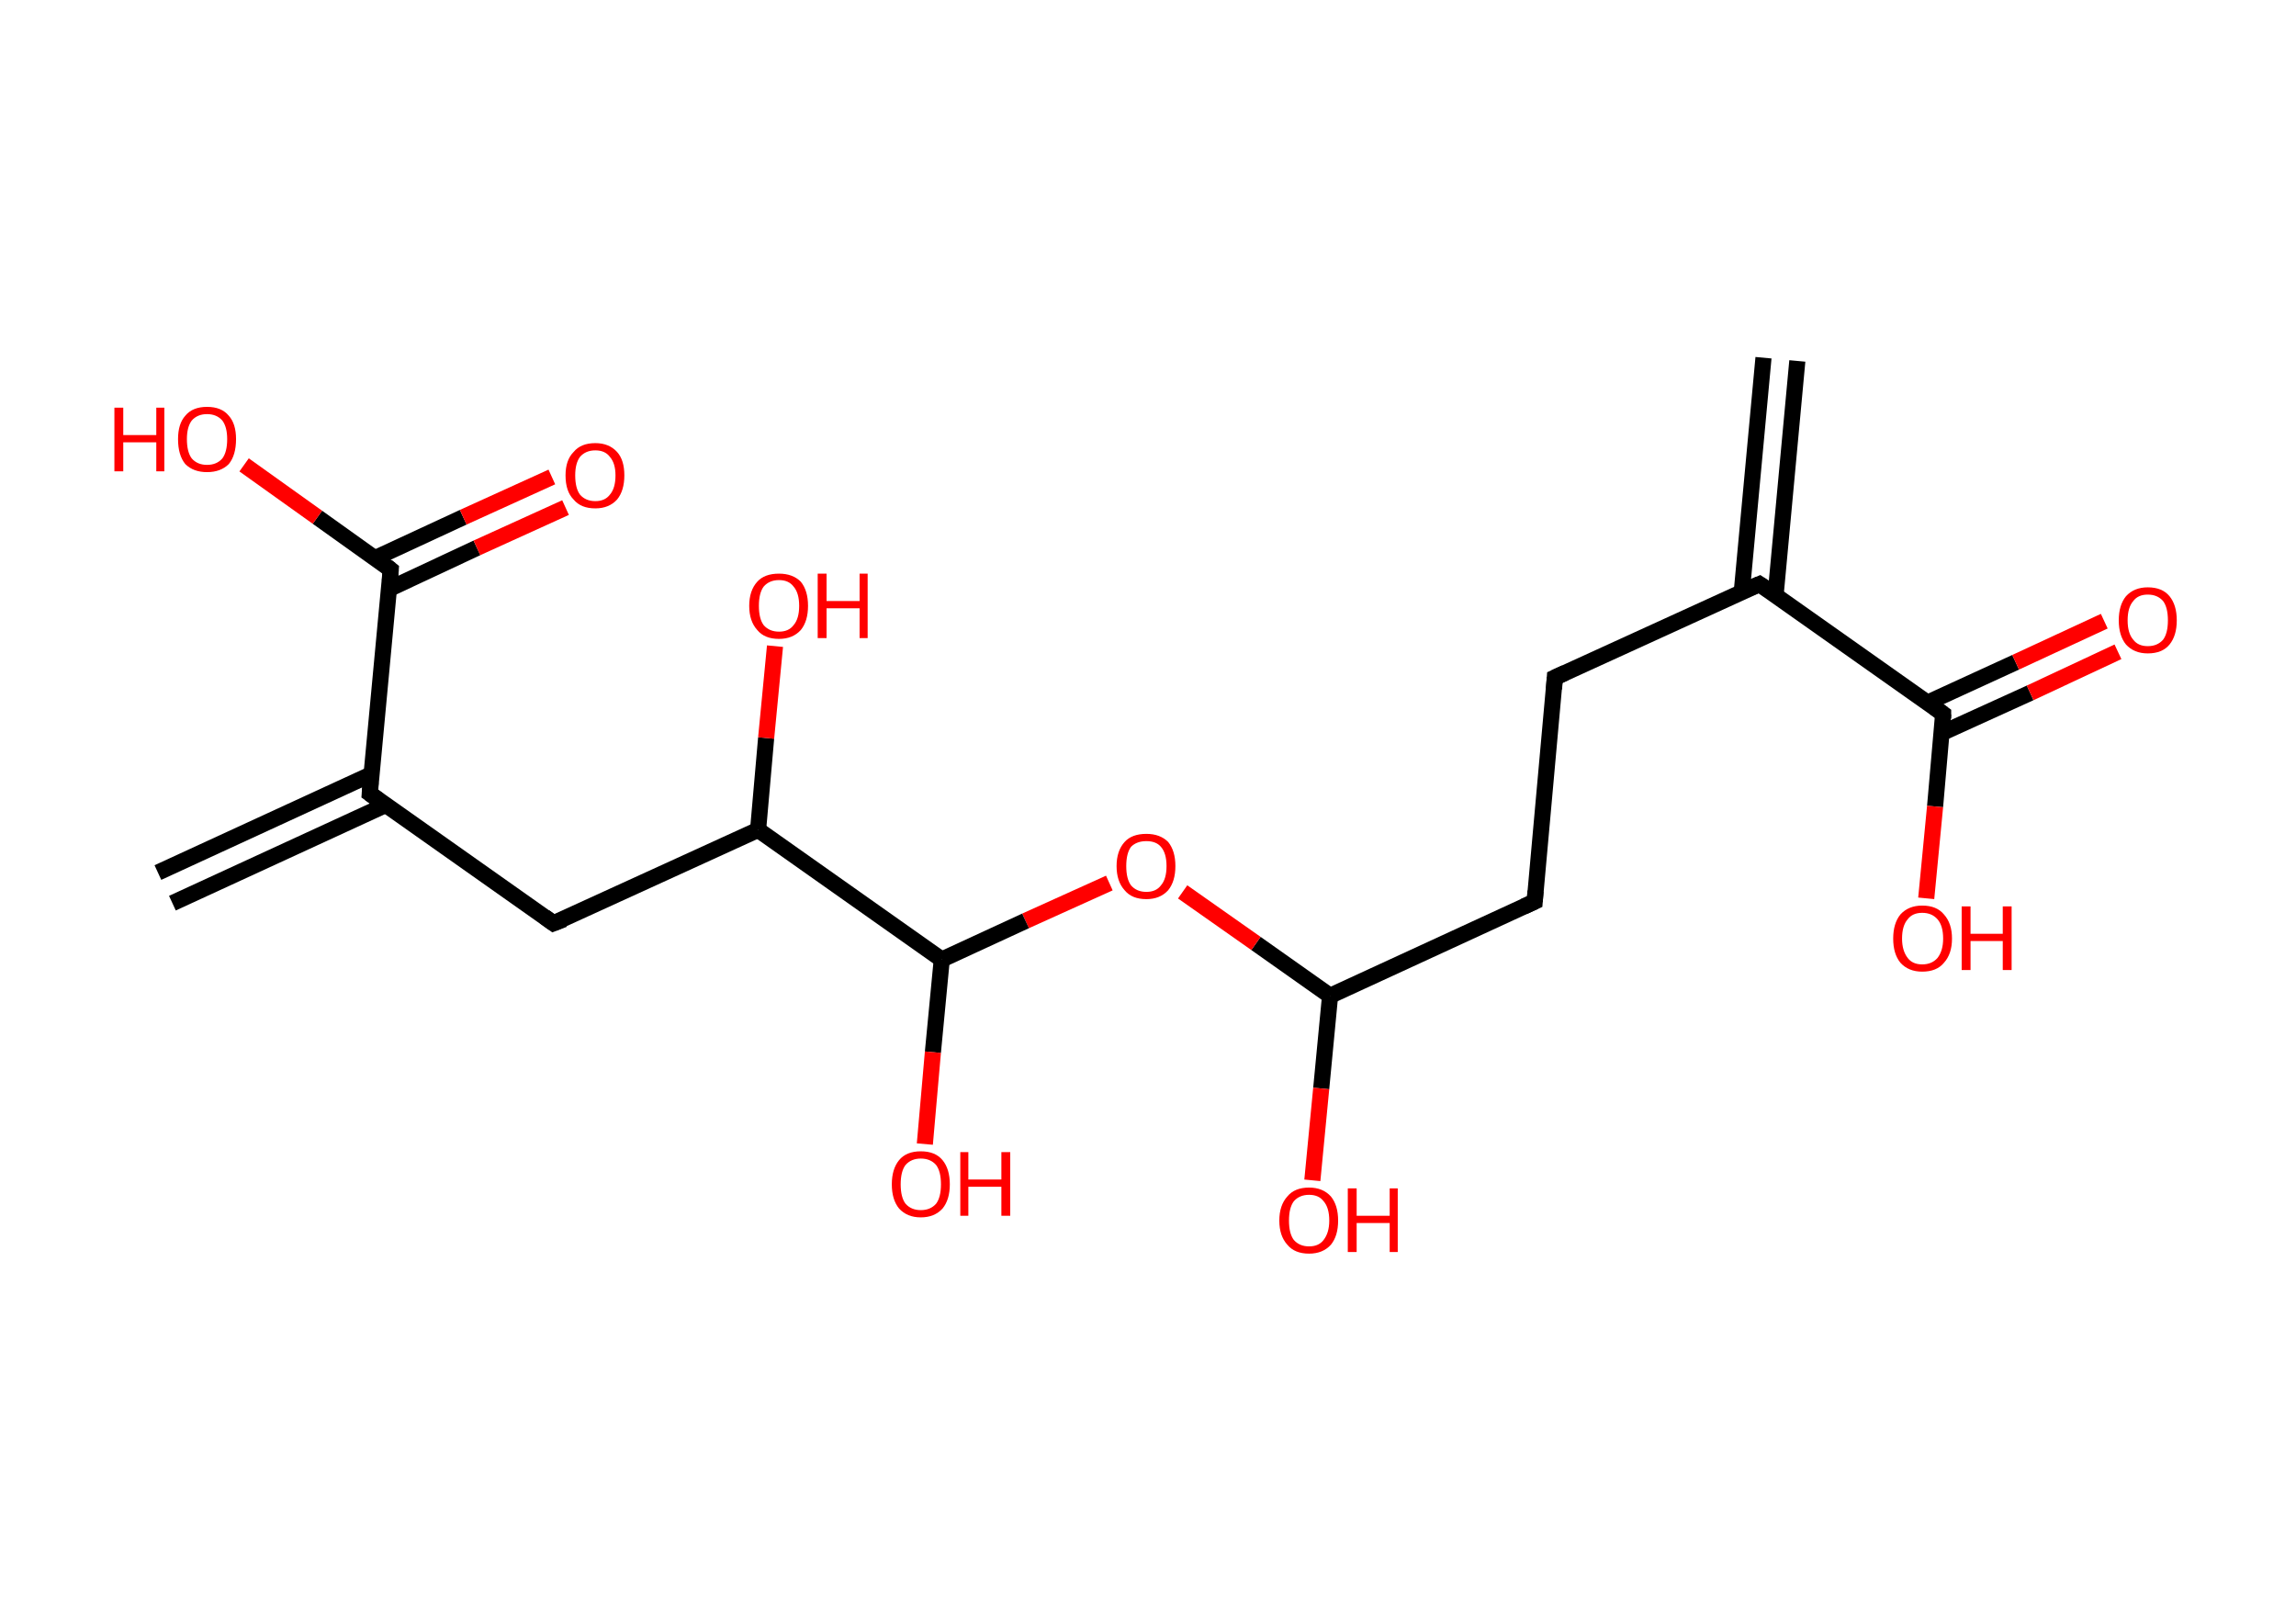 <?xml version='1.0' encoding='ASCII' standalone='yes'?>
<svg xmlns="http://www.w3.org/2000/svg" xmlns:rdkit="http://www.rdkit.org/xml" xmlns:xlink="http://www.w3.org/1999/xlink" version="1.1" baseProfile="full" xml:space="preserve" width="285px" height="200px" viewBox="0 0 285 200">
<!-- END OF HEADER -->
<rect style="opacity:1.0;fill:#FFFFFF;stroke:none" width="285.0" height="200.0" x="0.0" y="0.0"> </rect>
<path class="bond-0 atom-0 atom-1" d="M 223.1,44.8 L 220.4,73.9" style="fill:none;fill-rule:evenodd;stroke:#000000;stroke-width:2.0px;stroke-linecap:butt;stroke-linejoin:miter;stroke-opacity:1"/>
<path class="bond-0 atom-0 atom-1" d="M 218.9,44.4 L 216.2,73.5" style="fill:none;fill-rule:evenodd;stroke:#000000;stroke-width:2.0px;stroke-linecap:butt;stroke-linejoin:miter;stroke-opacity:1"/>
<path class="bond-1 atom-1 atom-2" d="M 218.4,72.5 L 193.0,84.1" style="fill:none;fill-rule:evenodd;stroke:#000000;stroke-width:2.0px;stroke-linecap:butt;stroke-linejoin:miter;stroke-opacity:1"/>
<path class="bond-2 atom-2 atom-3" d="M 193.0,84.1 L 190.5,111.9" style="fill:none;fill-rule:evenodd;stroke:#000000;stroke-width:2.0px;stroke-linecap:butt;stroke-linejoin:miter;stroke-opacity:1"/>
<path class="bond-3 atom-3 atom-4" d="M 190.5,111.9 L 165.1,123.6" style="fill:none;fill-rule:evenodd;stroke:#000000;stroke-width:2.0px;stroke-linecap:butt;stroke-linejoin:miter;stroke-opacity:1"/>
<path class="bond-4 atom-4 atom-5" d="M 165.1,123.6 L 164.0,135.1" style="fill:none;fill-rule:evenodd;stroke:#000000;stroke-width:2.0px;stroke-linecap:butt;stroke-linejoin:miter;stroke-opacity:1"/>
<path class="bond-4 atom-4 atom-5" d="M 164.0,135.1 L 162.9,146.5" style="fill:none;fill-rule:evenodd;stroke:#FF0000;stroke-width:2.0px;stroke-linecap:butt;stroke-linejoin:miter;stroke-opacity:1"/>
<path class="bond-5 atom-4 atom-6" d="M 165.1,123.6 L 155.9,117.1" style="fill:none;fill-rule:evenodd;stroke:#000000;stroke-width:2.0px;stroke-linecap:butt;stroke-linejoin:miter;stroke-opacity:1"/>
<path class="bond-5 atom-4 atom-6" d="M 155.9,117.1 L 146.8,110.7" style="fill:none;fill-rule:evenodd;stroke:#FF0000;stroke-width:2.0px;stroke-linecap:butt;stroke-linejoin:miter;stroke-opacity:1"/>
<path class="bond-6 atom-6 atom-7" d="M 137.7,109.6 L 127.3,114.3" style="fill:none;fill-rule:evenodd;stroke:#FF0000;stroke-width:2.0px;stroke-linecap:butt;stroke-linejoin:miter;stroke-opacity:1"/>
<path class="bond-6 atom-6 atom-7" d="M 127.3,114.3 L 116.9,119.1" style="fill:none;fill-rule:evenodd;stroke:#000000;stroke-width:2.0px;stroke-linecap:butt;stroke-linejoin:miter;stroke-opacity:1"/>
<path class="bond-7 atom-7 atom-8" d="M 116.9,119.1 L 115.8,130.6" style="fill:none;fill-rule:evenodd;stroke:#000000;stroke-width:2.0px;stroke-linecap:butt;stroke-linejoin:miter;stroke-opacity:1"/>
<path class="bond-7 atom-7 atom-8" d="M 115.8,130.6 L 114.8,142.0" style="fill:none;fill-rule:evenodd;stroke:#FF0000;stroke-width:2.0px;stroke-linecap:butt;stroke-linejoin:miter;stroke-opacity:1"/>
<path class="bond-8 atom-7 atom-9" d="M 116.9,119.1 L 94.1,103.0" style="fill:none;fill-rule:evenodd;stroke:#000000;stroke-width:2.0px;stroke-linecap:butt;stroke-linejoin:miter;stroke-opacity:1"/>
<path class="bond-9 atom-9 atom-10" d="M 94.1,103.0 L 95.1,91.6" style="fill:none;fill-rule:evenodd;stroke:#000000;stroke-width:2.0px;stroke-linecap:butt;stroke-linejoin:miter;stroke-opacity:1"/>
<path class="bond-9 atom-9 atom-10" d="M 95.1,91.6 L 96.2,80.2" style="fill:none;fill-rule:evenodd;stroke:#FF0000;stroke-width:2.0px;stroke-linecap:butt;stroke-linejoin:miter;stroke-opacity:1"/>
<path class="bond-10 atom-9 atom-11" d="M 94.1,103.0 L 68.7,114.6" style="fill:none;fill-rule:evenodd;stroke:#000000;stroke-width:2.0px;stroke-linecap:butt;stroke-linejoin:miter;stroke-opacity:1"/>
<path class="bond-11 atom-11 atom-12" d="M 68.7,114.6 L 45.9,98.5" style="fill:none;fill-rule:evenodd;stroke:#000000;stroke-width:2.0px;stroke-linecap:butt;stroke-linejoin:miter;stroke-opacity:1"/>
<path class="bond-12 atom-12 atom-13" d="M 46.1,96.1 L 19.6,108.3" style="fill:none;fill-rule:evenodd;stroke:#000000;stroke-width:2.0px;stroke-linecap:butt;stroke-linejoin:miter;stroke-opacity:1"/>
<path class="bond-12 atom-12 atom-13" d="M 47.9,99.9 L 21.4,112.1" style="fill:none;fill-rule:evenodd;stroke:#000000;stroke-width:2.0px;stroke-linecap:butt;stroke-linejoin:miter;stroke-opacity:1"/>
<path class="bond-13 atom-12 atom-14" d="M 45.9,98.5 L 48.5,70.7" style="fill:none;fill-rule:evenodd;stroke:#000000;stroke-width:2.0px;stroke-linecap:butt;stroke-linejoin:miter;stroke-opacity:1"/>
<path class="bond-14 atom-14 atom-15" d="M 48.3,73.1 L 59.2,68.0" style="fill:none;fill-rule:evenodd;stroke:#000000;stroke-width:2.0px;stroke-linecap:butt;stroke-linejoin:miter;stroke-opacity:1"/>
<path class="bond-14 atom-14 atom-15" d="M 59.2,68.0 L 70.2,63.0" style="fill:none;fill-rule:evenodd;stroke:#FF0000;stroke-width:2.0px;stroke-linecap:butt;stroke-linejoin:miter;stroke-opacity:1"/>
<path class="bond-14 atom-14 atom-15" d="M 46.5,69.3 L 57.5,64.2" style="fill:none;fill-rule:evenodd;stroke:#000000;stroke-width:2.0px;stroke-linecap:butt;stroke-linejoin:miter;stroke-opacity:1"/>
<path class="bond-14 atom-14 atom-15" d="M 57.5,64.2 L 68.5,59.2" style="fill:none;fill-rule:evenodd;stroke:#FF0000;stroke-width:2.0px;stroke-linecap:butt;stroke-linejoin:miter;stroke-opacity:1"/>
<path class="bond-15 atom-14 atom-16" d="M 48.5,70.7 L 39.4,64.2" style="fill:none;fill-rule:evenodd;stroke:#000000;stroke-width:2.0px;stroke-linecap:butt;stroke-linejoin:miter;stroke-opacity:1"/>
<path class="bond-15 atom-14 atom-16" d="M 39.4,64.2 L 30.3,57.7" style="fill:none;fill-rule:evenodd;stroke:#FF0000;stroke-width:2.0px;stroke-linecap:butt;stroke-linejoin:miter;stroke-opacity:1"/>
<path class="bond-16 atom-1 atom-17" d="M 218.4,72.5 L 241.2,88.6" style="fill:none;fill-rule:evenodd;stroke:#000000;stroke-width:2.0px;stroke-linecap:butt;stroke-linejoin:miter;stroke-opacity:1"/>
<path class="bond-17 atom-17 atom-18" d="M 241.0,91.0 L 252.0,86.0" style="fill:none;fill-rule:evenodd;stroke:#000000;stroke-width:2.0px;stroke-linecap:butt;stroke-linejoin:miter;stroke-opacity:1"/>
<path class="bond-17 atom-17 atom-18" d="M 252.0,86.0 L 262.9,80.9" style="fill:none;fill-rule:evenodd;stroke:#FF0000;stroke-width:2.0px;stroke-linecap:butt;stroke-linejoin:miter;stroke-opacity:1"/>
<path class="bond-17 atom-17 atom-18" d="M 239.3,87.2 L 250.2,82.2" style="fill:none;fill-rule:evenodd;stroke:#000000;stroke-width:2.0px;stroke-linecap:butt;stroke-linejoin:miter;stroke-opacity:1"/>
<path class="bond-17 atom-17 atom-18" d="M 250.2,82.2 L 261.2,77.1" style="fill:none;fill-rule:evenodd;stroke:#FF0000;stroke-width:2.0px;stroke-linecap:butt;stroke-linejoin:miter;stroke-opacity:1"/>
<path class="bond-18 atom-17 atom-19" d="M 241.2,88.6 L 240.2,100.1" style="fill:none;fill-rule:evenodd;stroke:#000000;stroke-width:2.0px;stroke-linecap:butt;stroke-linejoin:miter;stroke-opacity:1"/>
<path class="bond-18 atom-17 atom-19" d="M 240.2,100.1 L 239.1,111.5" style="fill:none;fill-rule:evenodd;stroke:#FF0000;stroke-width:2.0px;stroke-linecap:butt;stroke-linejoin:miter;stroke-opacity:1"/>
<path d="M 217.2,73.0 L 218.4,72.5 L 219.6,73.3" style="fill:none;stroke:#000000;stroke-width:2.0px;stroke-linecap:butt;stroke-linejoin:miter;stroke-opacity:1;"/>
<path d="M 194.3,83.5 L 193.0,84.1 L 192.9,85.5" style="fill:none;stroke:#000000;stroke-width:2.0px;stroke-linecap:butt;stroke-linejoin:miter;stroke-opacity:1;"/>
<path d="M 190.6,110.6 L 190.5,111.9 L 189.2,112.5" style="fill:none;stroke:#000000;stroke-width:2.0px;stroke-linecap:butt;stroke-linejoin:miter;stroke-opacity:1;"/>
<path d="M 70.0,114.1 L 68.7,114.6 L 67.6,113.8" style="fill:none;stroke:#000000;stroke-width:2.0px;stroke-linecap:butt;stroke-linejoin:miter;stroke-opacity:1;"/>
<path d="M 47.0,99.3 L 45.9,98.5 L 46.0,97.1" style="fill:none;stroke:#000000;stroke-width:2.0px;stroke-linecap:butt;stroke-linejoin:miter;stroke-opacity:1;"/>
<path d="M 48.4,72.1 L 48.5,70.7 L 48.0,70.3" style="fill:none;stroke:#000000;stroke-width:2.0px;stroke-linecap:butt;stroke-linejoin:miter;stroke-opacity:1;"/>
<path d="M 240.1,87.8 L 241.2,88.6 L 241.2,89.2" style="fill:none;stroke:#000000;stroke-width:2.0px;stroke-linecap:butt;stroke-linejoin:miter;stroke-opacity:1;"/>
<path class="atom-5" d="M 158.8 151.5 Q 158.8 149.6, 159.8 148.5 Q 160.7 147.4, 162.5 147.4 Q 164.2 147.4, 165.2 148.5 Q 166.1 149.6, 166.1 151.5 Q 166.1 153.4, 165.2 154.5 Q 164.2 155.6, 162.5 155.6 Q 160.7 155.6, 159.8 154.5 Q 158.8 153.4, 158.8 151.5 M 162.5 154.7 Q 163.7 154.7, 164.3 153.9 Q 165.0 153.0, 165.0 151.5 Q 165.0 149.9, 164.3 149.1 Q 163.7 148.3, 162.5 148.3 Q 161.3 148.3, 160.6 149.1 Q 160.0 149.9, 160.0 151.5 Q 160.0 153.1, 160.6 153.9 Q 161.3 154.7, 162.5 154.7 " fill="#FF0000"/>
<path class="atom-5" d="M 167.3 147.5 L 168.4 147.5 L 168.4 150.9 L 172.5 150.9 L 172.5 147.5 L 173.5 147.5 L 173.5 155.4 L 172.5 155.4 L 172.5 151.8 L 168.4 151.8 L 168.4 155.4 L 167.3 155.4 L 167.3 147.5 " fill="#FF0000"/>
<path class="atom-6" d="M 138.6 107.5 Q 138.6 105.6, 139.6 104.5 Q 140.5 103.5, 142.3 103.5 Q 144.0 103.5, 145.0 104.5 Q 145.9 105.6, 145.9 107.5 Q 145.9 109.4, 145.0 110.5 Q 144.0 111.6, 142.3 111.6 Q 140.5 111.6, 139.6 110.5 Q 138.6 109.4, 138.6 107.5 M 142.3 110.7 Q 143.5 110.7, 144.1 109.9 Q 144.8 109.1, 144.8 107.5 Q 144.8 105.9, 144.1 105.1 Q 143.5 104.4, 142.3 104.4 Q 141.1 104.4, 140.4 105.1 Q 139.8 105.9, 139.8 107.5 Q 139.8 109.1, 140.4 109.9 Q 141.1 110.7, 142.3 110.7 " fill="#FF0000"/>
<path class="atom-8" d="M 110.7 147.0 Q 110.7 145.1, 111.6 144.0 Q 112.5 142.9, 114.3 142.9 Q 116.1 142.9, 117.0 144.0 Q 117.9 145.1, 117.9 147.0 Q 117.9 148.9, 117.0 150.0 Q 116.0 151.1, 114.3 151.1 Q 112.6 151.1, 111.6 150.0 Q 110.7 148.9, 110.7 147.0 M 114.3 150.2 Q 115.5 150.2, 116.2 149.4 Q 116.8 148.6, 116.8 147.0 Q 116.8 145.4, 116.2 144.6 Q 115.5 143.8, 114.3 143.8 Q 113.1 143.8, 112.4 144.6 Q 111.8 145.4, 111.8 147.0 Q 111.8 148.6, 112.4 149.4 Q 113.1 150.2, 114.3 150.2 " fill="#FF0000"/>
<path class="atom-8" d="M 119.2 143.0 L 120.2 143.0 L 120.2 146.4 L 124.3 146.4 L 124.3 143.0 L 125.4 143.0 L 125.4 150.9 L 124.3 150.9 L 124.3 147.3 L 120.2 147.3 L 120.2 150.9 L 119.2 150.9 L 119.2 143.0 " fill="#FF0000"/>
<path class="atom-10" d="M 93.0 75.2 Q 93.0 73.3, 94.0 72.2 Q 94.9 71.2, 96.7 71.2 Q 98.4 71.2, 99.4 72.2 Q 100.3 73.3, 100.3 75.2 Q 100.3 77.1, 99.4 78.2 Q 98.4 79.3, 96.7 79.3 Q 94.9 79.3, 94.0 78.2 Q 93.0 77.1, 93.0 75.2 M 96.7 78.4 Q 97.9 78.4, 98.5 77.6 Q 99.2 76.8, 99.2 75.2 Q 99.2 73.6, 98.5 72.8 Q 97.9 72.0, 96.7 72.0 Q 95.5 72.0, 94.8 72.8 Q 94.2 73.6, 94.2 75.2 Q 94.2 76.8, 94.8 77.6 Q 95.5 78.4, 96.7 78.4 " fill="#FF0000"/>
<path class="atom-10" d="M 101.5 71.2 L 102.6 71.2 L 102.6 74.6 L 106.7 74.6 L 106.7 71.2 L 107.7 71.2 L 107.7 79.2 L 106.7 79.2 L 106.7 75.5 L 102.6 75.5 L 102.6 79.2 L 101.5 79.2 L 101.5 71.2 " fill="#FF0000"/>
<path class="atom-15" d="M 70.2 59.0 Q 70.2 57.1, 71.2 56.1 Q 72.1 55.0, 73.9 55.0 Q 75.6 55.0, 76.6 56.1 Q 77.5 57.1, 77.5 59.0 Q 77.5 60.9, 76.6 62.0 Q 75.6 63.1, 73.9 63.1 Q 72.1 63.1, 71.2 62.0 Q 70.2 61.0, 70.2 59.0 M 73.9 62.2 Q 75.1 62.2, 75.7 61.4 Q 76.4 60.6, 76.4 59.0 Q 76.4 57.5, 75.7 56.7 Q 75.1 55.9, 73.9 55.9 Q 72.7 55.9, 72.0 56.7 Q 71.4 57.5, 71.4 59.0 Q 71.4 60.6, 72.0 61.4 Q 72.7 62.2, 73.9 62.2 " fill="#FF0000"/>
<path class="atom-16" d="M 14.2 50.6 L 15.3 50.6 L 15.3 54.0 L 19.4 54.0 L 19.4 50.6 L 20.4 50.6 L 20.4 58.5 L 19.4 58.5 L 19.4 54.9 L 15.3 54.9 L 15.3 58.5 L 14.2 58.5 L 14.2 50.6 " fill="#FF0000"/>
<path class="atom-16" d="M 22.1 54.5 Q 22.1 52.6, 23.0 51.6 Q 23.9 50.5, 25.7 50.5 Q 27.5 50.5, 28.4 51.6 Q 29.3 52.6, 29.3 54.5 Q 29.3 56.5, 28.4 57.6 Q 27.4 58.6, 25.7 58.6 Q 24.0 58.6, 23.0 57.6 Q 22.1 56.5, 22.1 54.5 M 25.7 57.7 Q 26.9 57.7, 27.6 56.9 Q 28.2 56.1, 28.2 54.5 Q 28.2 53.0, 27.6 52.2 Q 26.9 51.4, 25.7 51.4 Q 24.5 51.4, 23.8 52.2 Q 23.2 53.0, 23.2 54.5 Q 23.2 56.1, 23.8 56.9 Q 24.5 57.7, 25.7 57.7 " fill="#FF0000"/>
<path class="atom-18" d="M 263.0 77.0 Q 263.0 75.1, 263.9 74.0 Q 264.9 72.9, 266.6 72.9 Q 268.4 72.9, 269.3 74.0 Q 270.2 75.1, 270.2 77.0 Q 270.2 78.9, 269.3 80.0 Q 268.4 81.1, 266.6 81.1 Q 264.9 81.1, 263.9 80.0 Q 263.0 78.9, 263.0 77.0 M 266.6 80.2 Q 267.8 80.2, 268.5 79.4 Q 269.1 78.6, 269.1 77.0 Q 269.1 75.4, 268.5 74.6 Q 267.8 73.8, 266.6 73.8 Q 265.4 73.8, 264.8 74.6 Q 264.1 75.4, 264.1 77.0 Q 264.1 78.6, 264.8 79.4 Q 265.4 80.2, 266.6 80.2 " fill="#FF0000"/>
<path class="atom-19" d="M 235.0 116.5 Q 235.0 114.6, 235.9 113.5 Q 236.9 112.4, 238.6 112.4 Q 240.4 112.4, 241.3 113.5 Q 242.3 114.6, 242.3 116.5 Q 242.3 118.4, 241.3 119.5 Q 240.4 120.6, 238.6 120.6 Q 236.9 120.6, 235.9 119.5 Q 235.0 118.4, 235.0 116.5 M 238.6 119.7 Q 239.8 119.7, 240.5 118.9 Q 241.2 118.0, 241.2 116.5 Q 241.2 114.9, 240.5 114.1 Q 239.8 113.3, 238.6 113.3 Q 237.4 113.3, 236.8 114.1 Q 236.1 114.9, 236.1 116.5 Q 236.1 118.0, 236.8 118.9 Q 237.4 119.7, 238.6 119.7 " fill="#FF0000"/>
<path class="atom-19" d="M 243.5 112.5 L 244.6 112.5 L 244.6 115.9 L 248.6 115.9 L 248.6 112.5 L 249.7 112.5 L 249.7 120.4 L 248.6 120.4 L 248.6 116.8 L 244.6 116.8 L 244.6 120.4 L 243.5 120.4 L 243.5 112.5 " fill="#FF0000"/>
</svg>

